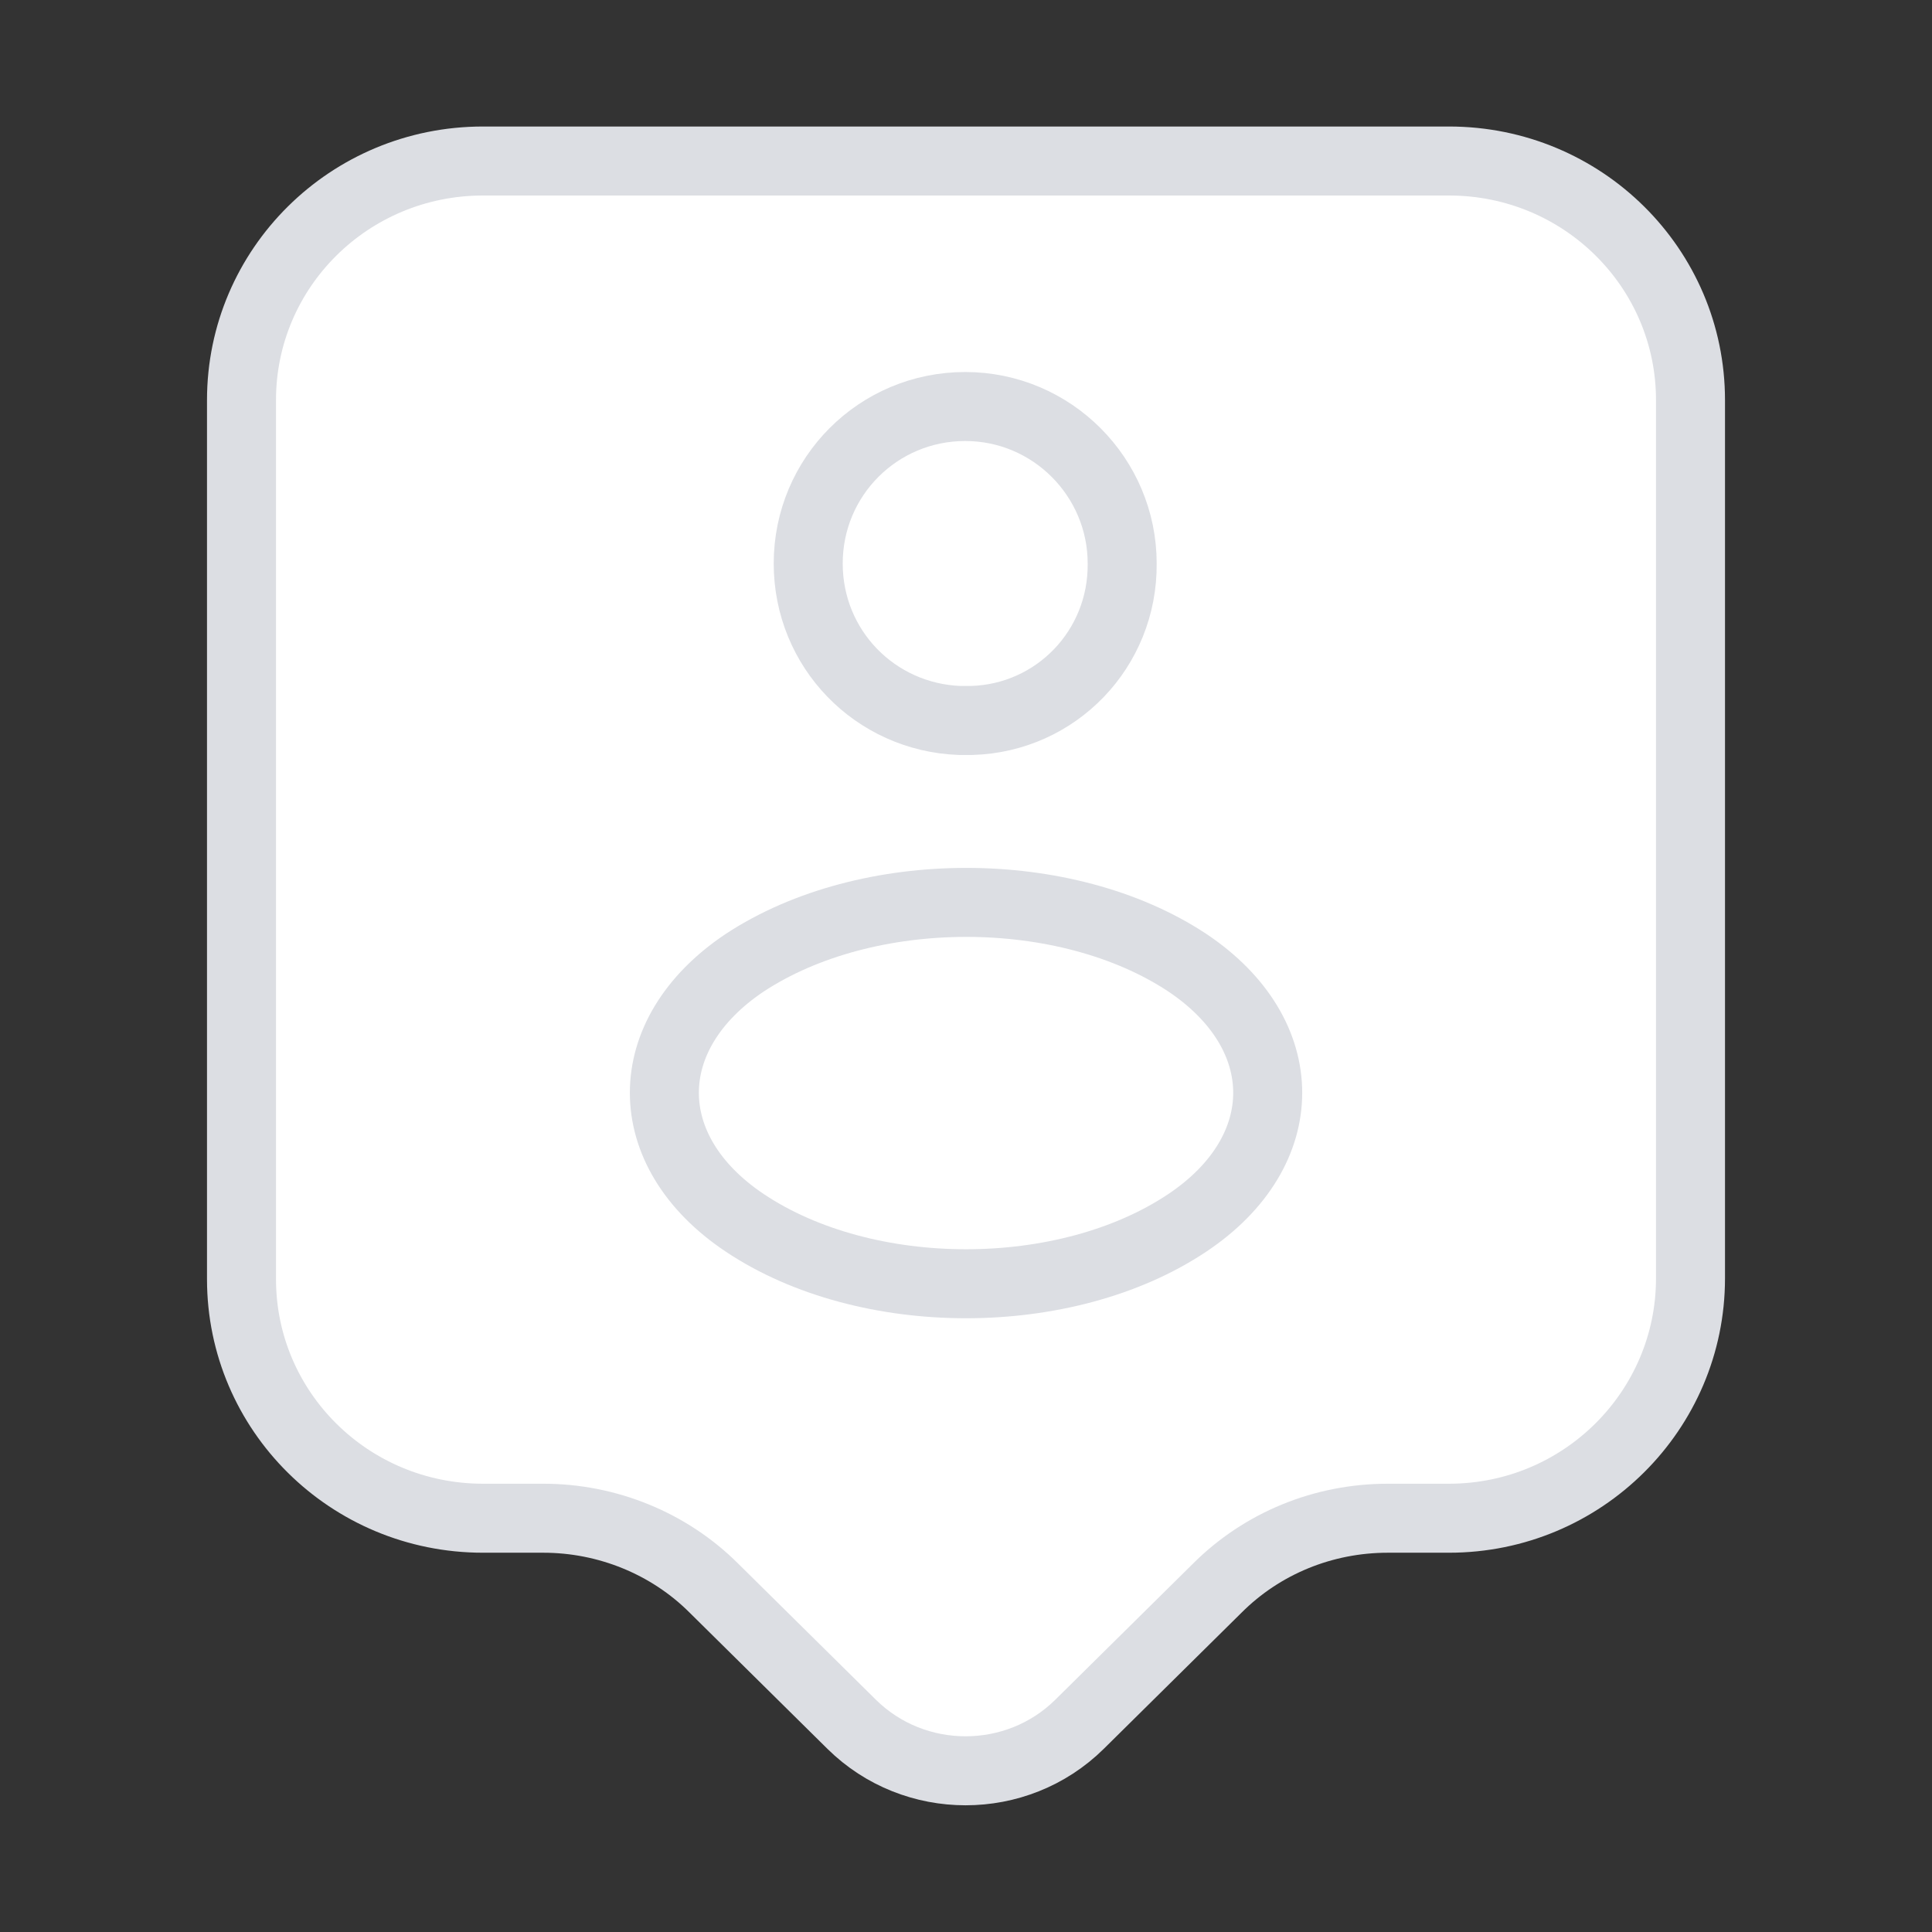 <svg width="112" height="112" viewBox="0 0 112 112" fill="none" xmlns="http://www.w3.org/2000/svg">
<rect x="0" y="0" width="112" height="112" fill="#333333" stroke="none"/>
<path d="M84 88.013H80.453C76.72 88.013 73.173 89.46 70.56 92.073L62.58 99.96C58.94 103.553 53.013 103.553 49.373 99.96L41.393 92.073C38.78 89.46 35.187 88.013 31.5 88.013H28C20.253 88.013 14 81.807 14 74.153V23.194C14 15.54 20.253 9.334 28 9.334H84C91.747 9.334 98 15.54 98 23.194V74.107C98 81.76 91.747 88.013 84 88.013Z" fill="white"/>
<path d="M84 88.013H80.453C76.72 88.013 73.173 89.46 70.56 92.073L62.58 99.96C58.94 103.553 53.013 103.553 49.373 99.96L41.393 92.073C38.78 89.46 35.187 88.013 31.5 88.013H28C20.253 88.013 14 81.807 14 74.153V23.194C14 15.54 20.253 9.334 28 9.334H84C91.747 9.334 98 15.54 98 23.194V74.107C98 81.76 91.747 88.013 84 88.013Z" stroke="#DCDEE3" stroke-width="4" stroke-miterlimit="10" stroke-linecap="round" stroke-linejoin="round"/>
<path d="M56.327 41.766C56.14 41.766 55.86 41.766 55.627 41.766C50.727 41.579 46.853 37.613 46.853 32.666C46.853 27.626 50.914 23.566 55.954 23.566C60.994 23.566 65.054 27.673 65.054 32.666C65.1 37.613 61.227 41.626 56.327 41.766Z" stroke="#DCDEE3" stroke-width="4" stroke-linecap="round" stroke-linejoin="round"/>
<path d="M43.169 55.812C36.962 59.966 36.962 66.733 43.169 70.886C50.215 75.599 61.789 75.599 68.835 70.886C75.042 66.733 75.042 59.966 68.835 55.812C61.789 51.146 50.262 51.146 43.169 55.812Z" stroke="#DCDEE3" stroke-width="4" stroke-linecap="round" stroke-linejoin="round"/>
</svg>
